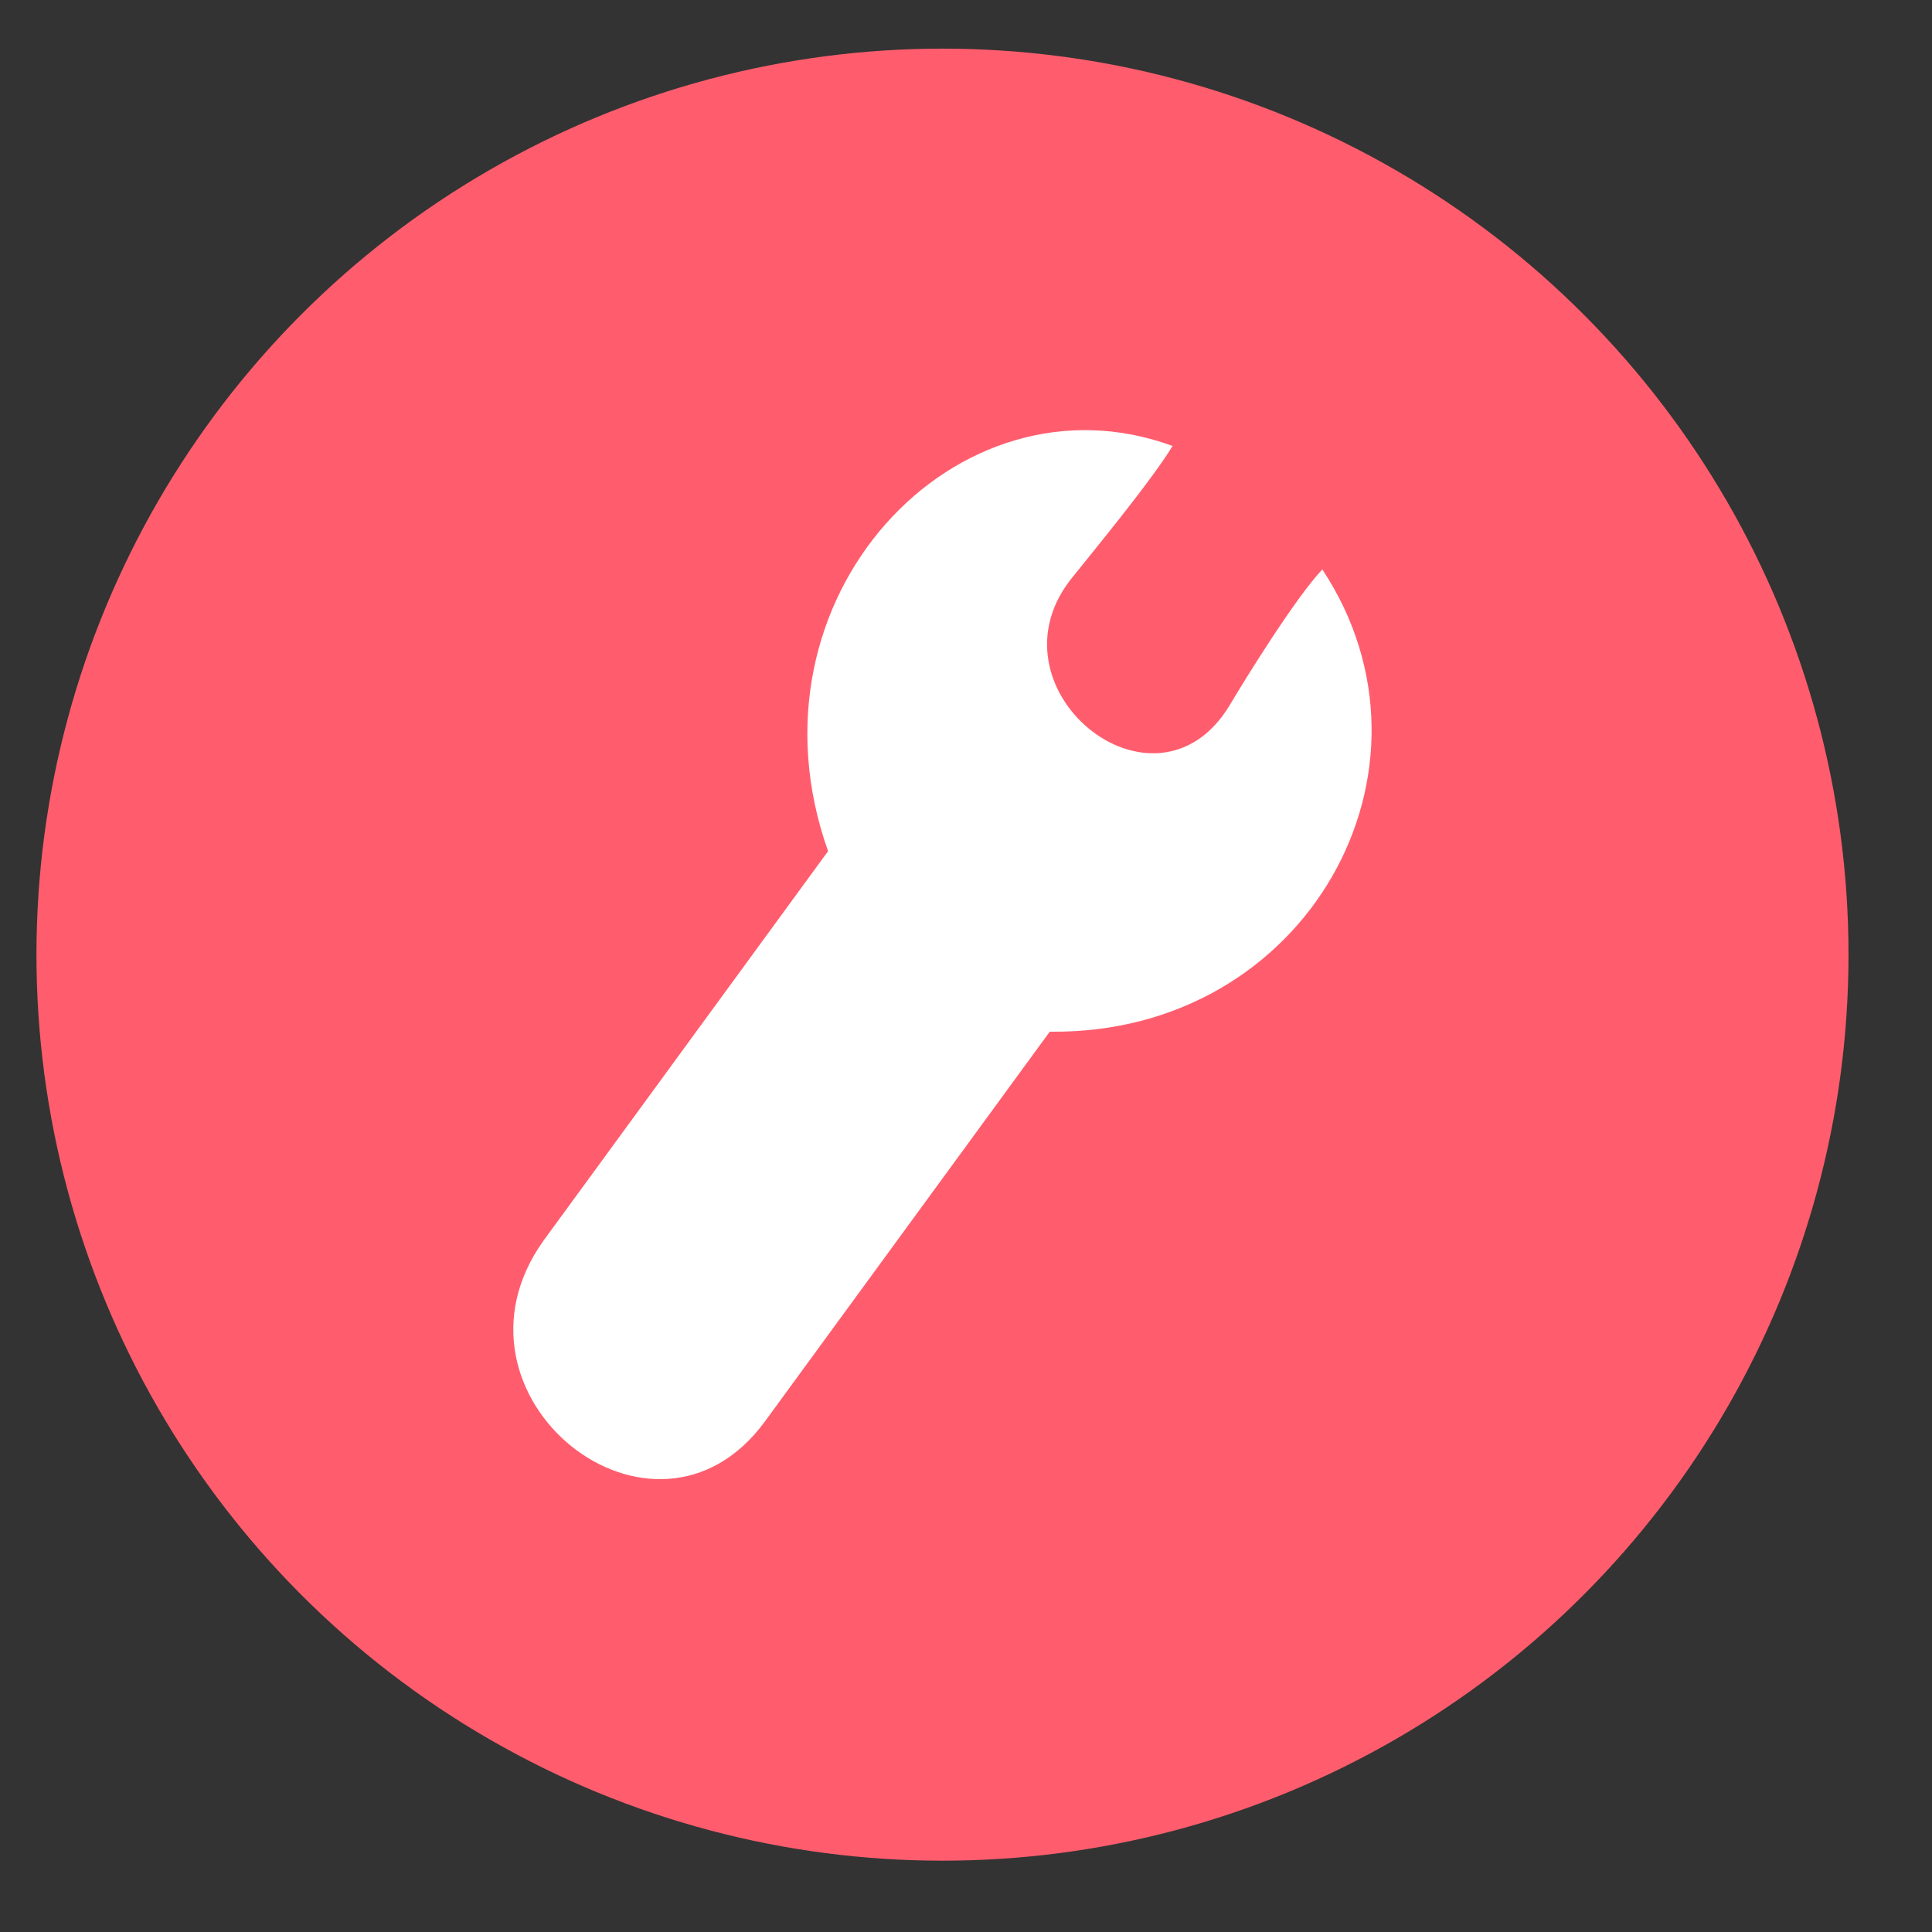 <svg width="23" height="23" viewBox="0 0 23 23" fill="none" xmlns="http://www.w3.org/2000/svg">
<rect x="0" y="0" width="23" height="23" fill="#333333" stroke="none"/>
<circle cx="11.22" cy="11.365" r="10.786" fill="#FF5D6D"/>
<path fill-rule="evenodd" clip-rule="evenodd" d="M15.742 6.779C15.421 7.118 14.815 8.098 14.637 8.399C13.745 9.87 11.677 8.173 12.782 6.854C12.961 6.628 13.71 5.723 13.959 5.309C11.392 4.366 8.788 7.118 9.858 10.133L6.47 14.77C5.151 16.617 7.79 18.728 9.109 16.918L12.497 12.282C15.564 12.32 17.311 9.153 15.742 6.779Z" fill="white"/>
</svg>
